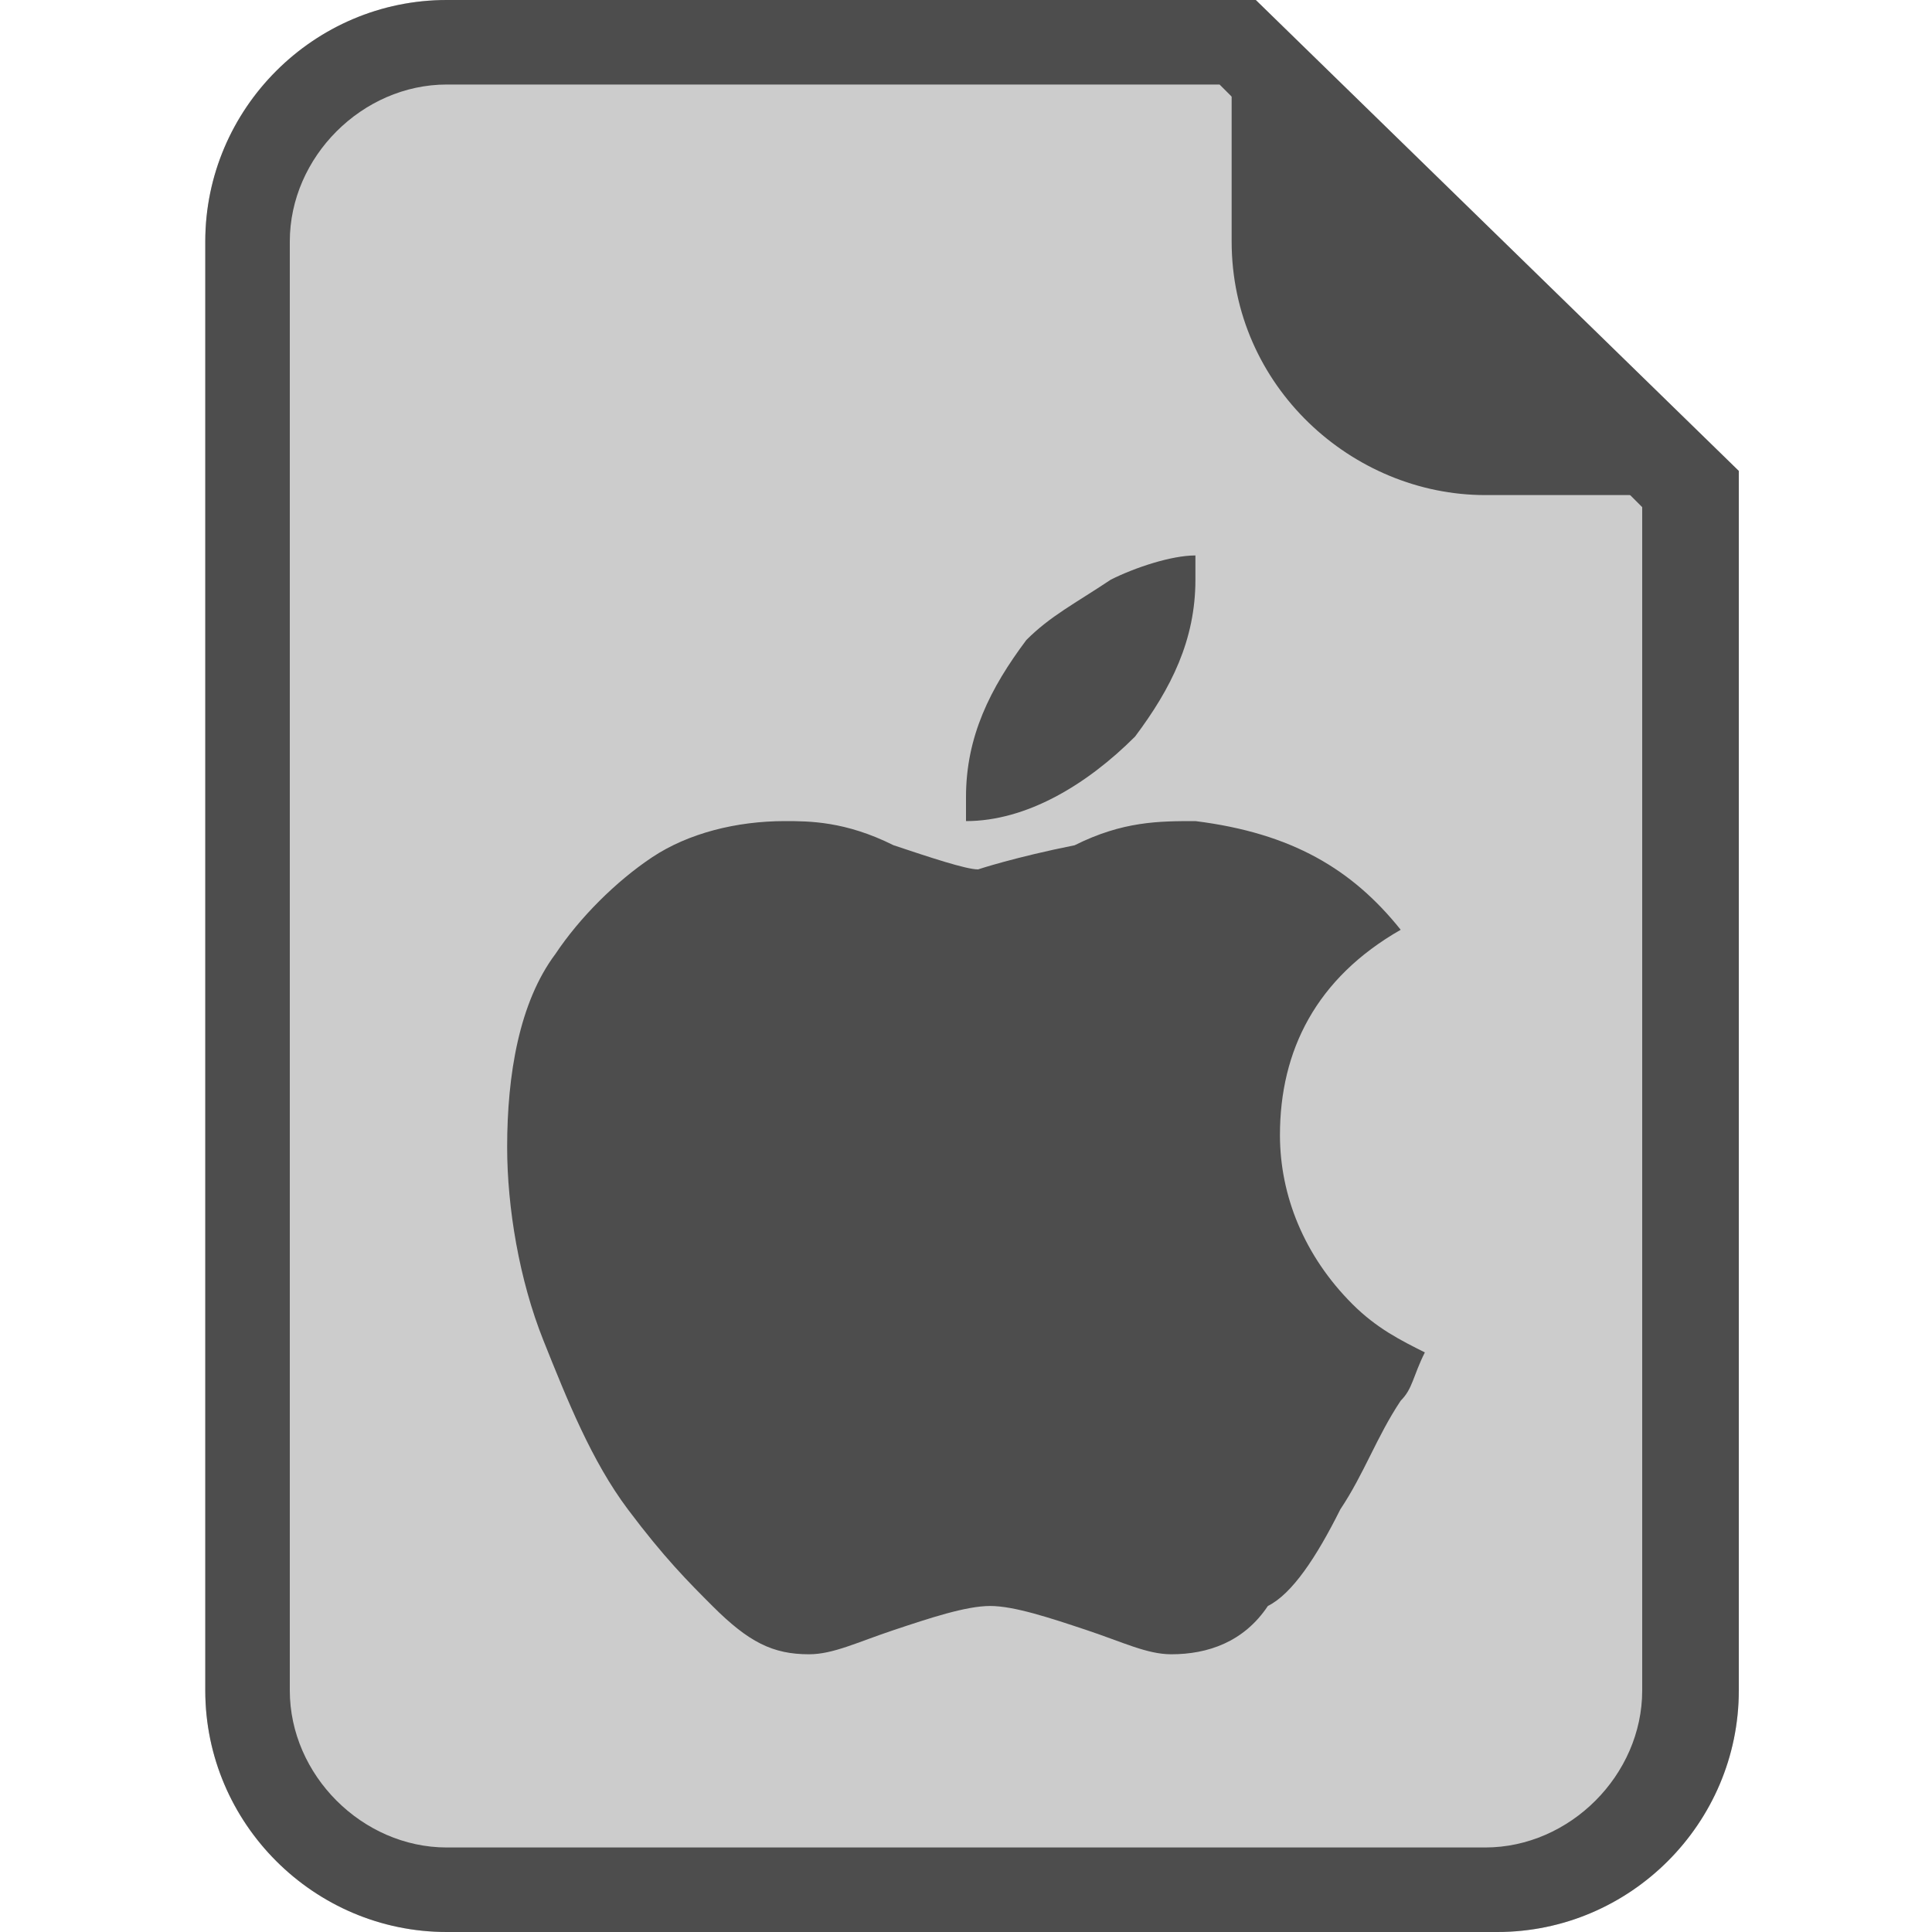 <?xml version="1.0" encoding="utf-8"?>
<!-- Generator: Adobe Illustrator 24.0.3, SVG Export Plug-In . SVG Version: 6.00 Build 0)  -->
<svg version="1.1" id="Capa_1" xmlns="http://www.w3.org/2000/svg" xmlns:xlink="http://www.w3.org/1999/xlink" x="0px" y="0px"
	 viewBox="0 0 16 16" style="enable-background:new 0 0 16 16;" xml:space="preserve">
<style type="text/css">
	.st0{fill:#CCCCCC;}
	.st1{fill:#4D4D4D;}
</style>
<g>
	<g>
		<path id="_x30_2_9_" class="st0" d="M10.4,0H3.7c-1.1,0-2,0.9-2,2v12c0,1.1,0.9,2,2,2h8.7c1.1,0,2-0.9,2-2V3.9L10.4,0z"/>
		<g>
			<path id="_x30_2_8_" class="st1" d="M10.1,0.7l3.5,3.5V14c0,0.7-0.6,1.3-1.3,1.3H3.7c-0.7,0-1.3-0.6-1.3-1.3V2
				c0-0.7,0.6-1.3,1.3-1.3H10.1 M10.4,0H3.7c-1.1,0-2,0.9-2,2v12c0,1.1,0.9,2,2,2h8.7c1.1,0,2-0.9,2-2V3.9L10.4,0L10.4,0z"/>
			<path id="_x30_2_7_" class="st1" d="M10.2,2V0l4.1,4.1h-2C11.2,4.1,10.2,3.2,10.2,2z"/>
		</g>
	</g>
	<g>
		<path class="st1" d="M9.4,6.1c0.3-0.4,0.5-0.8,0.5-1.3l0,0c0-0.1,0-0.1,0-0.2c-0.2,0-0.5,0.1-0.7,0.2C8.9,5,8.7,5.1,8.5,5.3
			C8.2,5.7,8,6.1,8,6.6c0,0.1,0,0.1,0,0.2C8.5,6.8,9,6.5,9.4,6.1z"/>
		<path class="st1" d="M11.8,11.2c-0.2-0.1-0.4-0.2-0.6-0.4c-0.4-0.4-0.6-0.9-0.6-1.4c0-0.7,0.3-1.3,1-1.7c-0.4-0.5-0.9-0.8-1.7-0.9
			c-0.3,0-0.6,0-1,0.2C8.4,7.1,8.1,7.2,8.1,7.2C8,7.2,7.7,7.1,7.4,7C7,6.8,6.7,6.8,6.5,6.8c-0.4,0-0.8,0.1-1.1,0.3
			C5.1,7.3,4.8,7.6,4.6,7.9c-0.3,0.4-0.4,1-0.4,1.6c0,0.5,0.1,1.1,0.3,1.6c0.2,0.5,0.4,1,0.7,1.4c0.3,0.4,0.5,0.6,0.7,0.8
			c0.3,0.3,0.5,0.4,0.8,0.4c0.2,0,0.4-0.1,0.7-0.2c0.3-0.1,0.6-0.2,0.8-0.2c0.2,0,0.5,0.1,0.8,0.2c0.3,0.1,0.5,0.2,0.7,0.2
			c0.3,0,0.6-0.1,0.8-0.4c0.2-0.1,0.4-0.4,0.6-0.8c0.2-0.3,0.3-0.6,0.5-0.9l0,0C11.7,11.5,11.7,11.4,11.8,11.2z"/>
	</g>
</g>
</svg>

